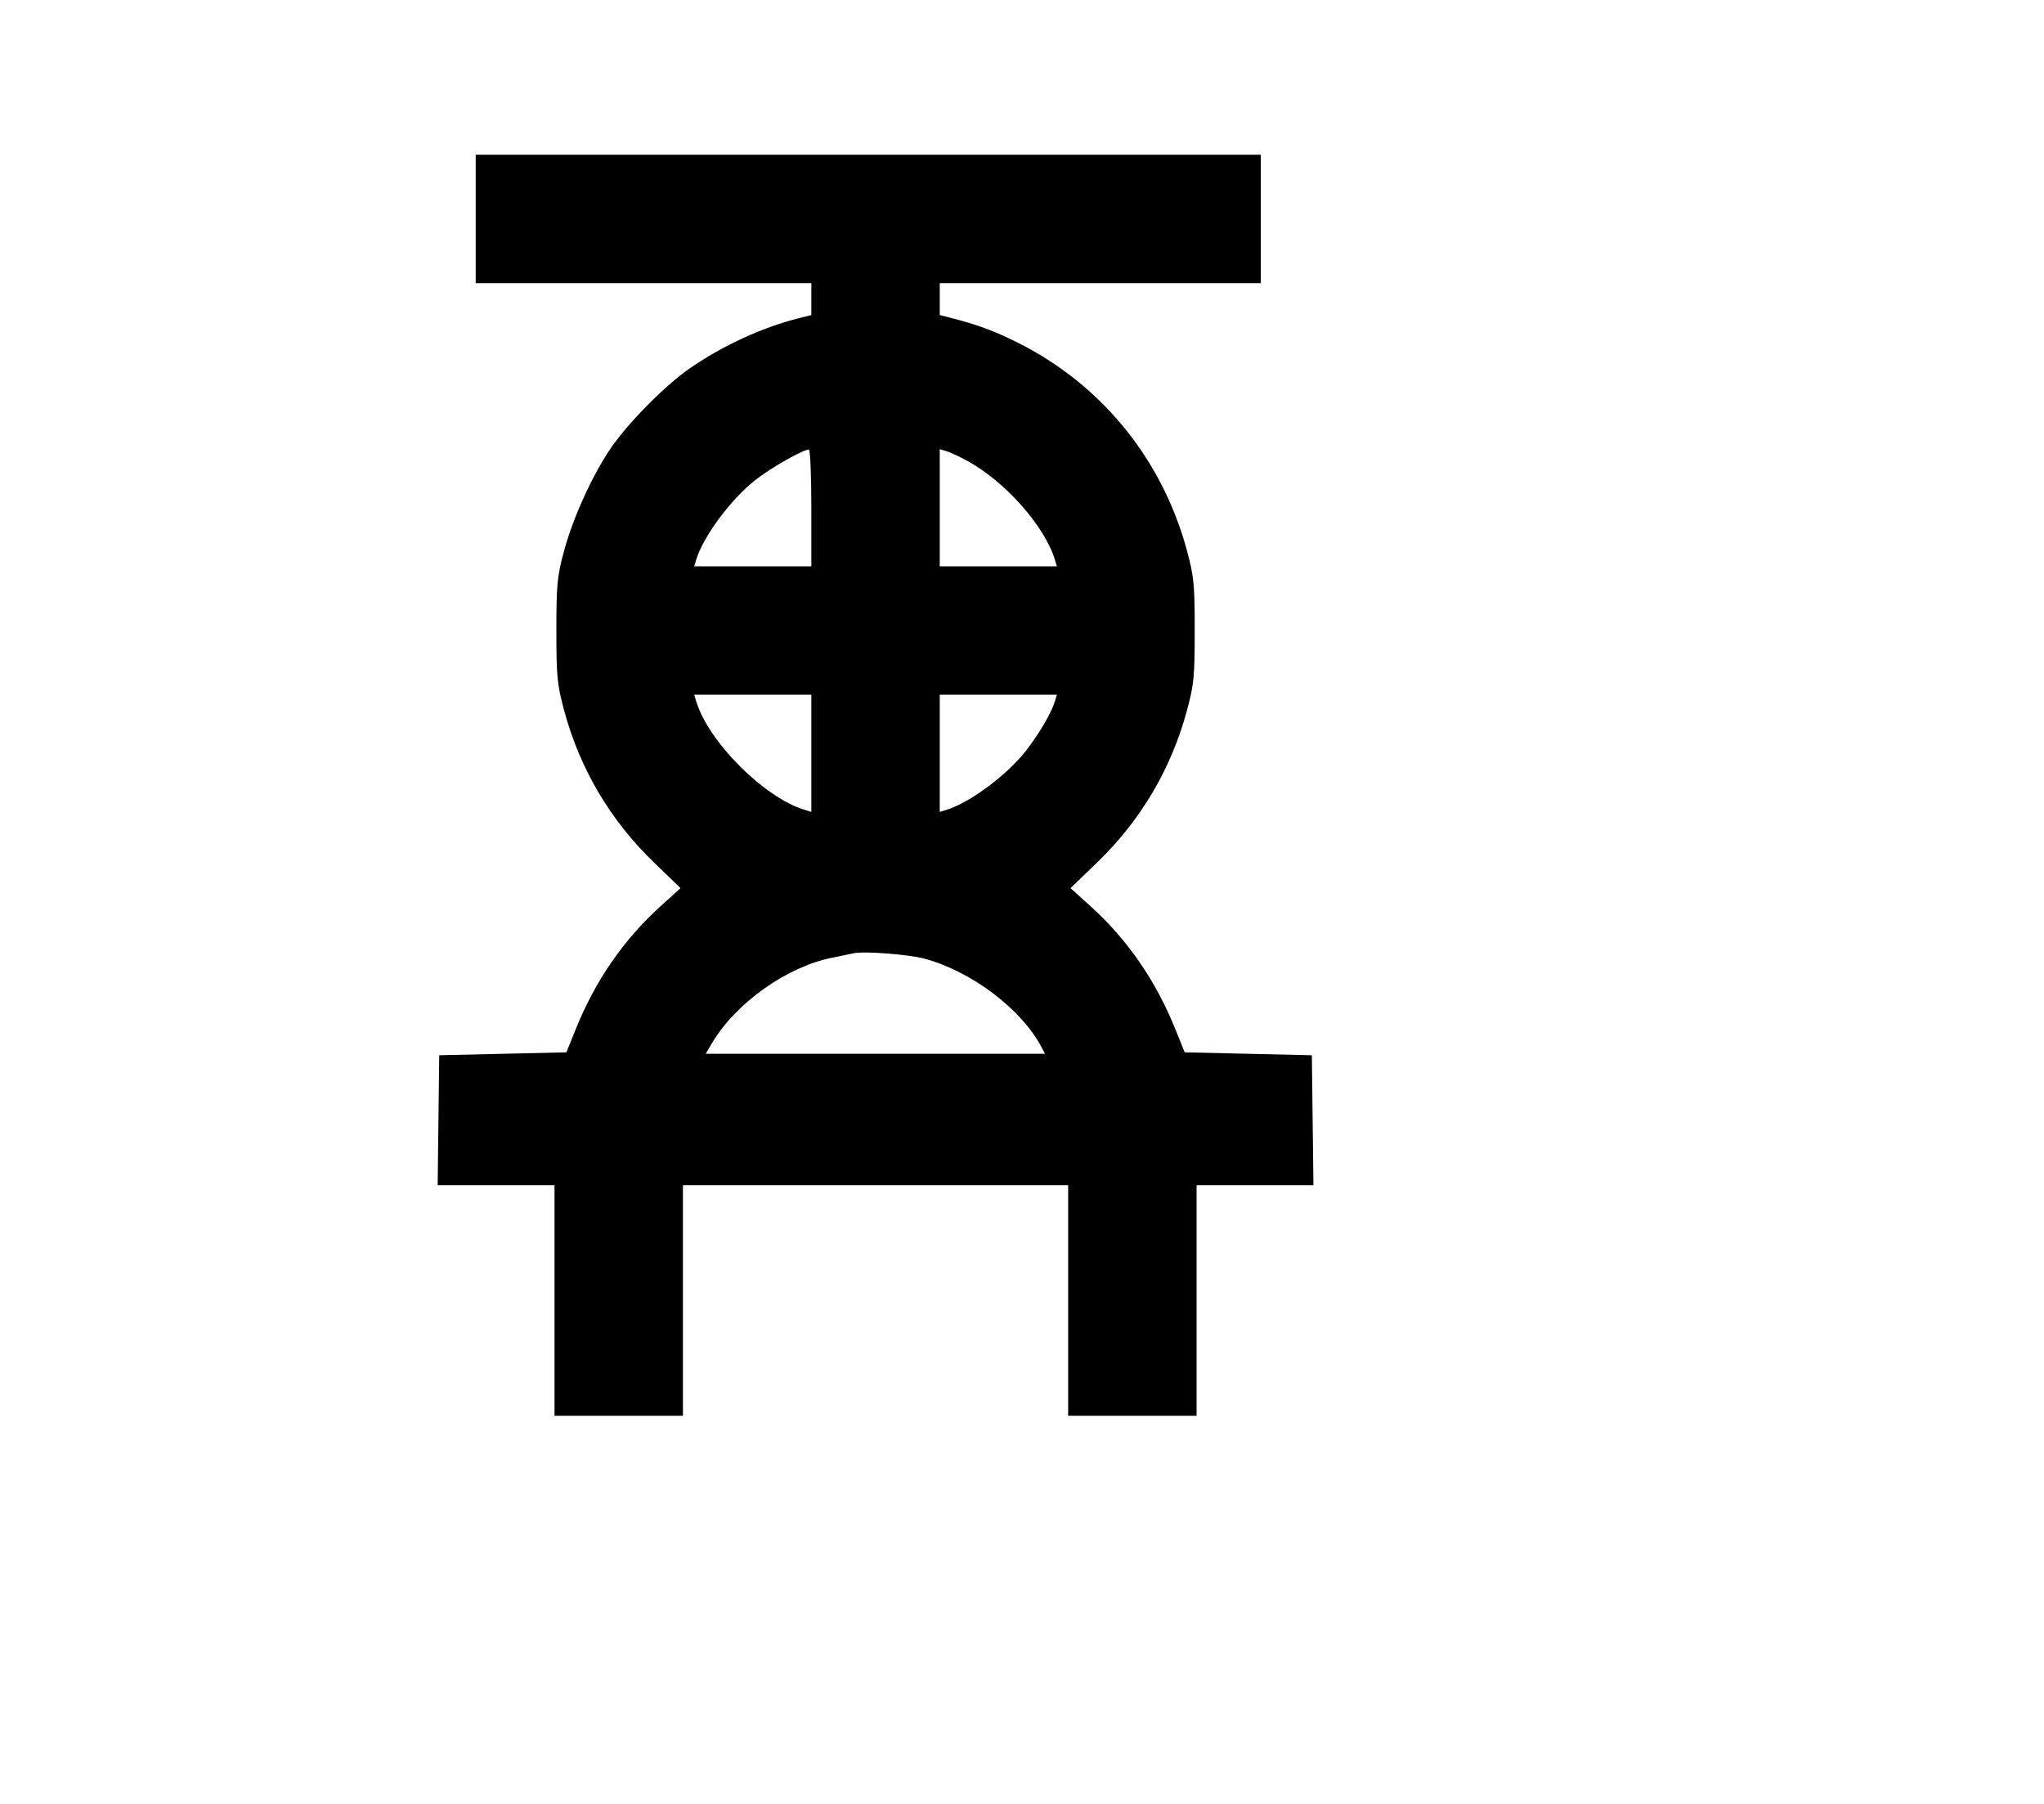 <svg width="136mm" height="120mm" version="1.1" viewBox="0 0 600 529.412" xmlns="http://www.w3.org/2000/svg"><path d="M139.642 64.252 L 139.642 83.100 188.902 83.100 L 238.163 83.100 238.163 87.779 L 238.163 92.458 234.522 93.376 C 223.748 96.094,212.222 101.385,202.541 108.059 C 195.223 113.104,184.128 124.349,179.091 131.827 C 173.721 139.800,168.148 152.107,165.574 161.679 C 163.546 169.218,163.321 171.553,163.321 185.047 C 163.321 198.541,163.546 200.877,165.574 208.416 C 170.205 225.637,179.151 240.771,192.051 253.206 L 199.776 260.653 193.970 265.893 C 183.104 275.701,174.782 287.744,169.031 301.987 L 166.264 308.840 147.599 309.269 L 128.933 309.697 128.703 328.759 L 128.472 347.820 145.623 347.820 L 162.773 347.820 162.773 381.660 L 162.773 415.500 181.620 415.500 L 200.468 415.500 200.468 381.660 L 200.468 347.820 257.010 347.820 L 313.552 347.820 313.552 381.660 L 313.552 415.500 332.400 415.500 L 351.247 415.500 351.247 381.660 L 351.247 347.820 368.397 347.820 L 385.548 347.820 385.317 328.759 L 385.087 309.697 366.421 309.269 L 347.756 308.840 344.989 301.987 C 339.238 287.744,330.916 275.701,320.050 265.893 L 314.244 260.653 321.969 253.206 C 334.869 240.771,343.815 225.637,348.446 208.416 C 350.474 200.877,350.699 198.541,350.699 185.047 C 350.699 171.553,350.474 169.218,348.446 161.679 C 341.204 134.749,323.311 112.793,298.560 100.462 C 291.897 97.143,286.983 95.321,279.498 93.395 L 275.857 92.458 275.857 87.779 L 275.857 83.100 322.976 83.100 L 370.094 83.100 370.094 64.252 L 370.094 45.405 254.868 45.405 L 139.642 45.405 139.642 64.252 M238.163 149.066 L 238.163 166.200 220.971 166.200 L 203.779 166.200 204.362 164.272 C 206.419 157.473,214.484 146.593,221.678 140.912 C 226.175 137.361,235.706 131.932,237.443 131.932 C 237.839 131.932,238.163 139.642,238.163 149.066 M283.643 135.088 C 294.856 141.094,306.649 154.324,309.658 164.272 L 310.241 166.200 293.049 166.200 L 275.857 166.200 275.857 149.008 L 275.857 131.816 277.785 132.399 C 278.845 132.720,281.481 133.930,283.643 135.088 M238.163 221.086 L 238.163 238.278 236.235 237.695 C 224.320 234.091,207.966 217.737,204.362 205.822 L 203.779 203.895 220.971 203.895 L 238.163 203.895 238.163 221.086 M309.658 205.822 C 308.619 209.257,304.953 215.497,301.062 220.455 C 295.488 227.557,284.572 235.642,277.785 237.695 L 275.857 238.278 275.857 221.086 L 275.857 203.895 293.049 203.895 L 310.241 203.895 309.658 205.822 M271.375 281.350 C 285.182 285.064,299.837 296.147,305.742 307.341 L 306.759 309.269 256.956 309.269 L 207.152 309.269 208.954 306.214 C 215.896 294.449,230.898 283.746,244.160 281.099 C 246.751 280.581,249.642 279.980,250.585 279.763 C 253.545 279.081,266.664 280.083,271.375 281.350 " stroke="none" fill-rule="evenodd" fill="black"></path></svg>